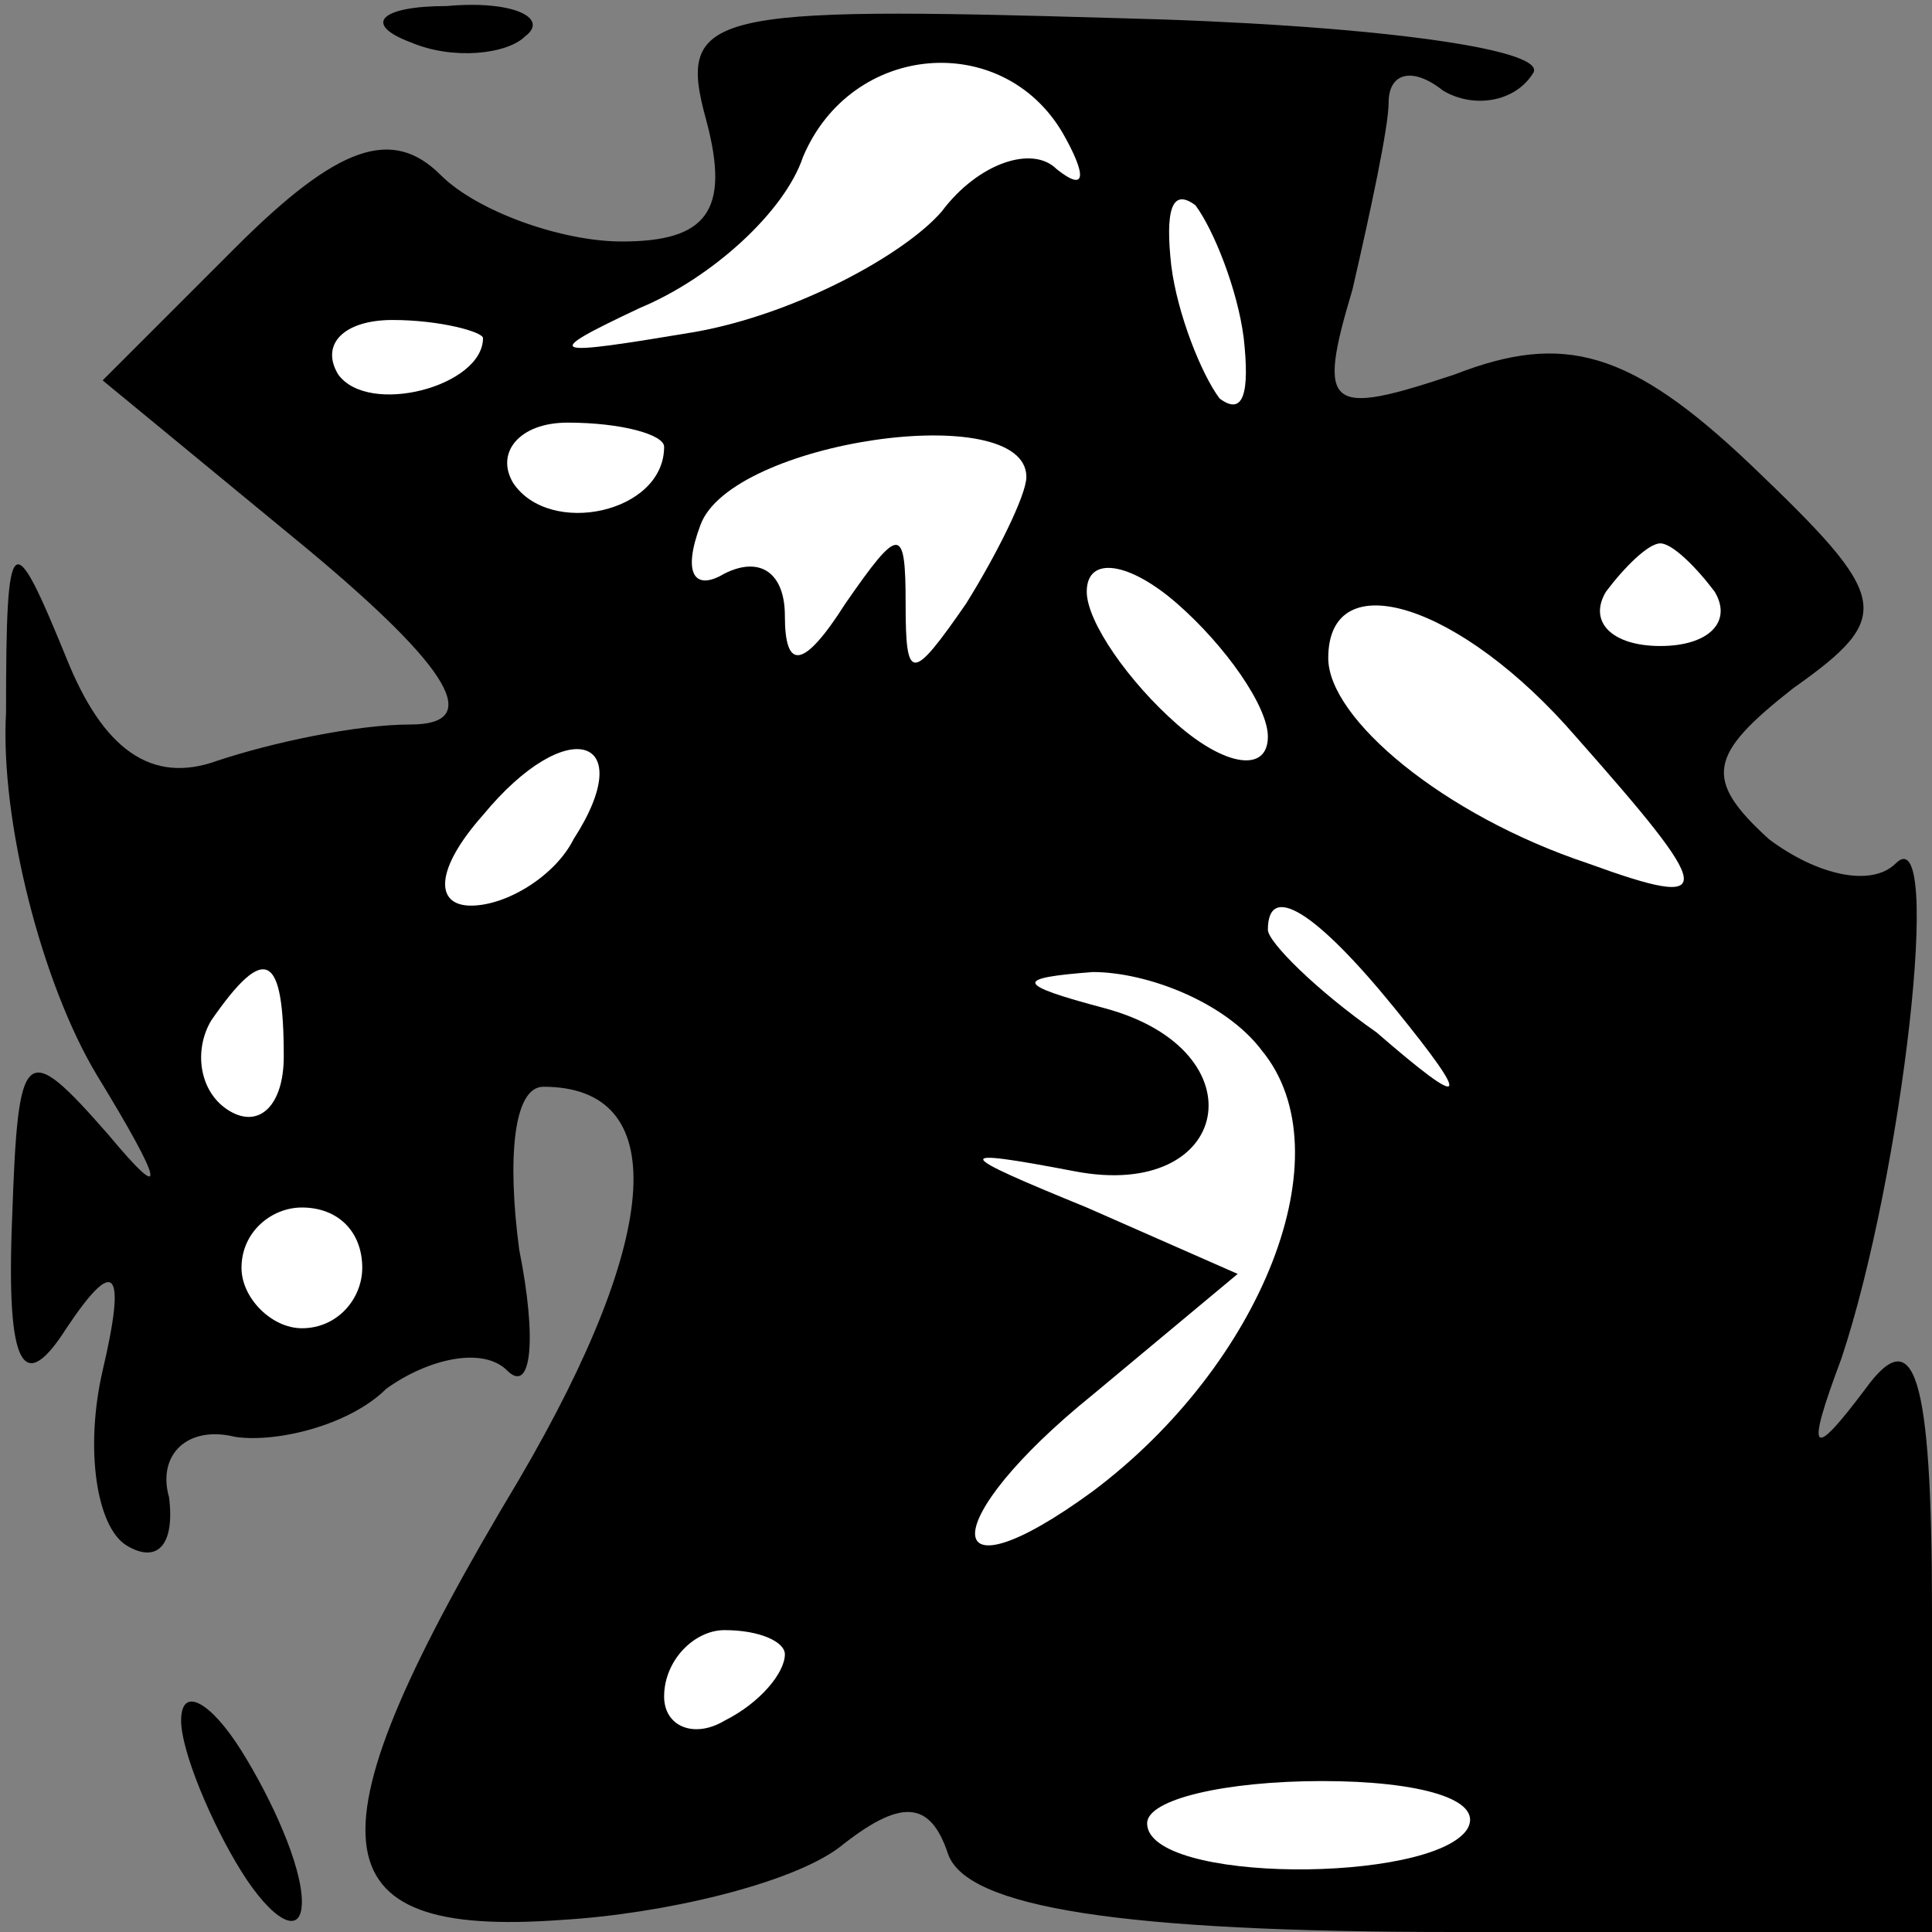 <?xml version="1.0" standalone="no"?>
<!DOCTYPE svg PUBLIC "-//W3C//DTD SVG 20010904//EN"
 "http://www.w3.org/TR/2001/REC-SVG-20010904/DTD/svg10.dtd">
<svg version="1.0" xmlns="http://www.w3.org/2000/svg"
 width="32pt" height="32pt" viewBox="0 0 32 32"
 preserveAspectRatio="xMidYMid meet">
<rect x="0" y="0" width="32" height="32" fill="#808080" stroke="none"/>
<g transform="translate(0,32) scale(0.1,-0.1)"
fill="#000000" stroke="none">
<path fill="#000000" stroke="none" d="M68 313 c7 -3 16 -2 19 1 4 3 -2 6 -13
5 -11 0 -14 -3 -6 -6z"/>
<path fill="#000000" stroke="none" d="M117 300 c4 -15 0 -20 -14 -20 -10 0
-24 5 -30 11 -8 8 -17 5 -34 -12 l-22 -22 34 -28 c24 -20 29 -29 17 -29 -9 0
-23 -3 -32 -6 -11 -4 -19 2 -25 17 -9 22 -10 22 -10 -9 -1 -18 6 -45 15 -60
11 -18 12 -22 2 -10 -14 16 -15 15 -16 -14 -1 -25 2 -29 9 -18 8 12 10 10 6
-7 -3 -13 -1 -26 4 -29 5 -3 8 0 7 8 -2 7 3 12 11 10 7 -1 19 2 25 8 7 5 16 7
20 3 4 -4 5 5 2 20 -2 15 -1 27 4 27 21 0 20 -24 -4 -65 -36 -60 -34 -76 7
-73 17 1 38 6 46 12 10 8 15 8 18 -1 3 -9 29 -13 84 -13 l79 0 0 53 c0 40 -3
48 -11 37 -9 -12 -10 -11 -4 5 10 30 17 90 9 82 -4 -4 -13 -2 -21 4 -11 10
-10 14 4 25 17 12 16 15 -7 37 -20 19 -31 22 -49 15 -21 -7 -23 -6 -17 14 3
13 6 27 6 31 0 5 4 6 9 2 5 -3 12 -2 15 3 2 4 -28 8 -69 9 -68 2 -73 1 -68
-17z"/>
<path fill="#ffffff" stroke="none" d="M176 298 c4 -7 4 -10 -1 -6 -4 4 -13 1
-19 -7 -6 -7 -24 -17 -41 -20 -24 -4 -26 -4 -9 4 12 5 24 16 27 25 8 19 33 21
43 4z"/>
<path fill="#ffffff" stroke="none" d="M206 264 c1 -9 0 -13 -4 -10 -3 4 -7
14 -8 22 -1 9 0 13 4 10 3 -4 7 -14 8 -22z"/>
<path fill="#ffffff" stroke="none" d="M80 264 c0 -8 -19 -13 -24 -6 -3 5 1 9
9 9 8 0 15 -2 15 -3z"/>
<path fill="#ffffff" stroke="none" d="M110 246 c0 -11 -19 -15 -25 -6 -3 5 1
10 9 10 9 0 16 -2 16 -4z"/>
<path fill="#ffffff" stroke="none" d="M170 241 c0 -3 -5 -13 -10 -21 -9 -13
-10 -13 -10 0 0 13 -1 13 -10 0 -7 -11 -10 -11 -10 -2 0 7 -4 10 -10 7 -5 -3
-7 0 -4 8 5 14 54 21 54 8z"/>
<path fill="#ffffff" stroke="none" d="M210 198 c0 -6 -7 -5 -15 2 -8 7 -15
17 -15 22 0 6 7 5 15 -2 8 -7 15 -17 15 -22z"/>
<path fill="#ffffff" stroke="none" d="M284 222 c3 -5 -1 -9 -9 -9 -8 0 -12 4
-9 9 3 4 7 8 9 8 2 0 6 -4 9 -8z"/>
<path fill="#ffffff" stroke="none" d="M261 198 c23 -26 24 -29 2 -21 -24 8
-43 24 -43 34 0 16 22 9 41 -13z"/>
<path fill="#ffffff" stroke="none" d="M95 181 c-3 -6 -11 -11 -17 -11 -6 0
-6 6 2 15 14 17 26 13 15 -4z"/>
<path fill="#ffffff" stroke="none" d="M231 153 c13 -16 12 -17 -3 -4 -10 7
-18 15 -18 17 0 8 8 3 21 -13z"/>
<path fill="#ffffff" stroke="none" d="M47 145 c0 -8 -4 -12 -9 -9 -5 3 -6 10
-3 15 9 13 12 11 12 -6z"/>
<path fill="#ffffff" stroke="none" d="M209 146 c14 -17 0 -52 -28 -73 -26
-19 -26 -5 0 16 l24 20 -25 11 c-22 9 -23 10 -2 6 26 -5 31 20 5 27 -15 4 -15
5 -2 6 9 0 22 -5 28 -13z"/>
<path fill="#ffffff" stroke="none" d="M60 110 c0 -5 -4 -10 -10 -10 -5 0 -10
5 -10 10 0 6 5 10 10 10 6 0 10 -4 10 -10z"/>
<path fill="#ffffff" stroke="none" d="M130 46 c0 -3 -4 -8 -10 -11 -5 -3 -10
-1 -10 4 0 6 5 11 10 11 6 0 10 -2 10 -4z"/>
<path fill="#ffffff" stroke="none" d="M243 17 c-6 -9 -53 -9 -53 1 0 4 13 7
29 7 16 0 27 -3 24 -8z"/>
<path fill="#000000" stroke="none" d="M30 35 c0 -5 5 -17 10 -25 5 -8 10 -11
10 -5 0 6 -5 17 -10 25 -5 8 -10 11 -10 5z"/>
</g>
</svg>

